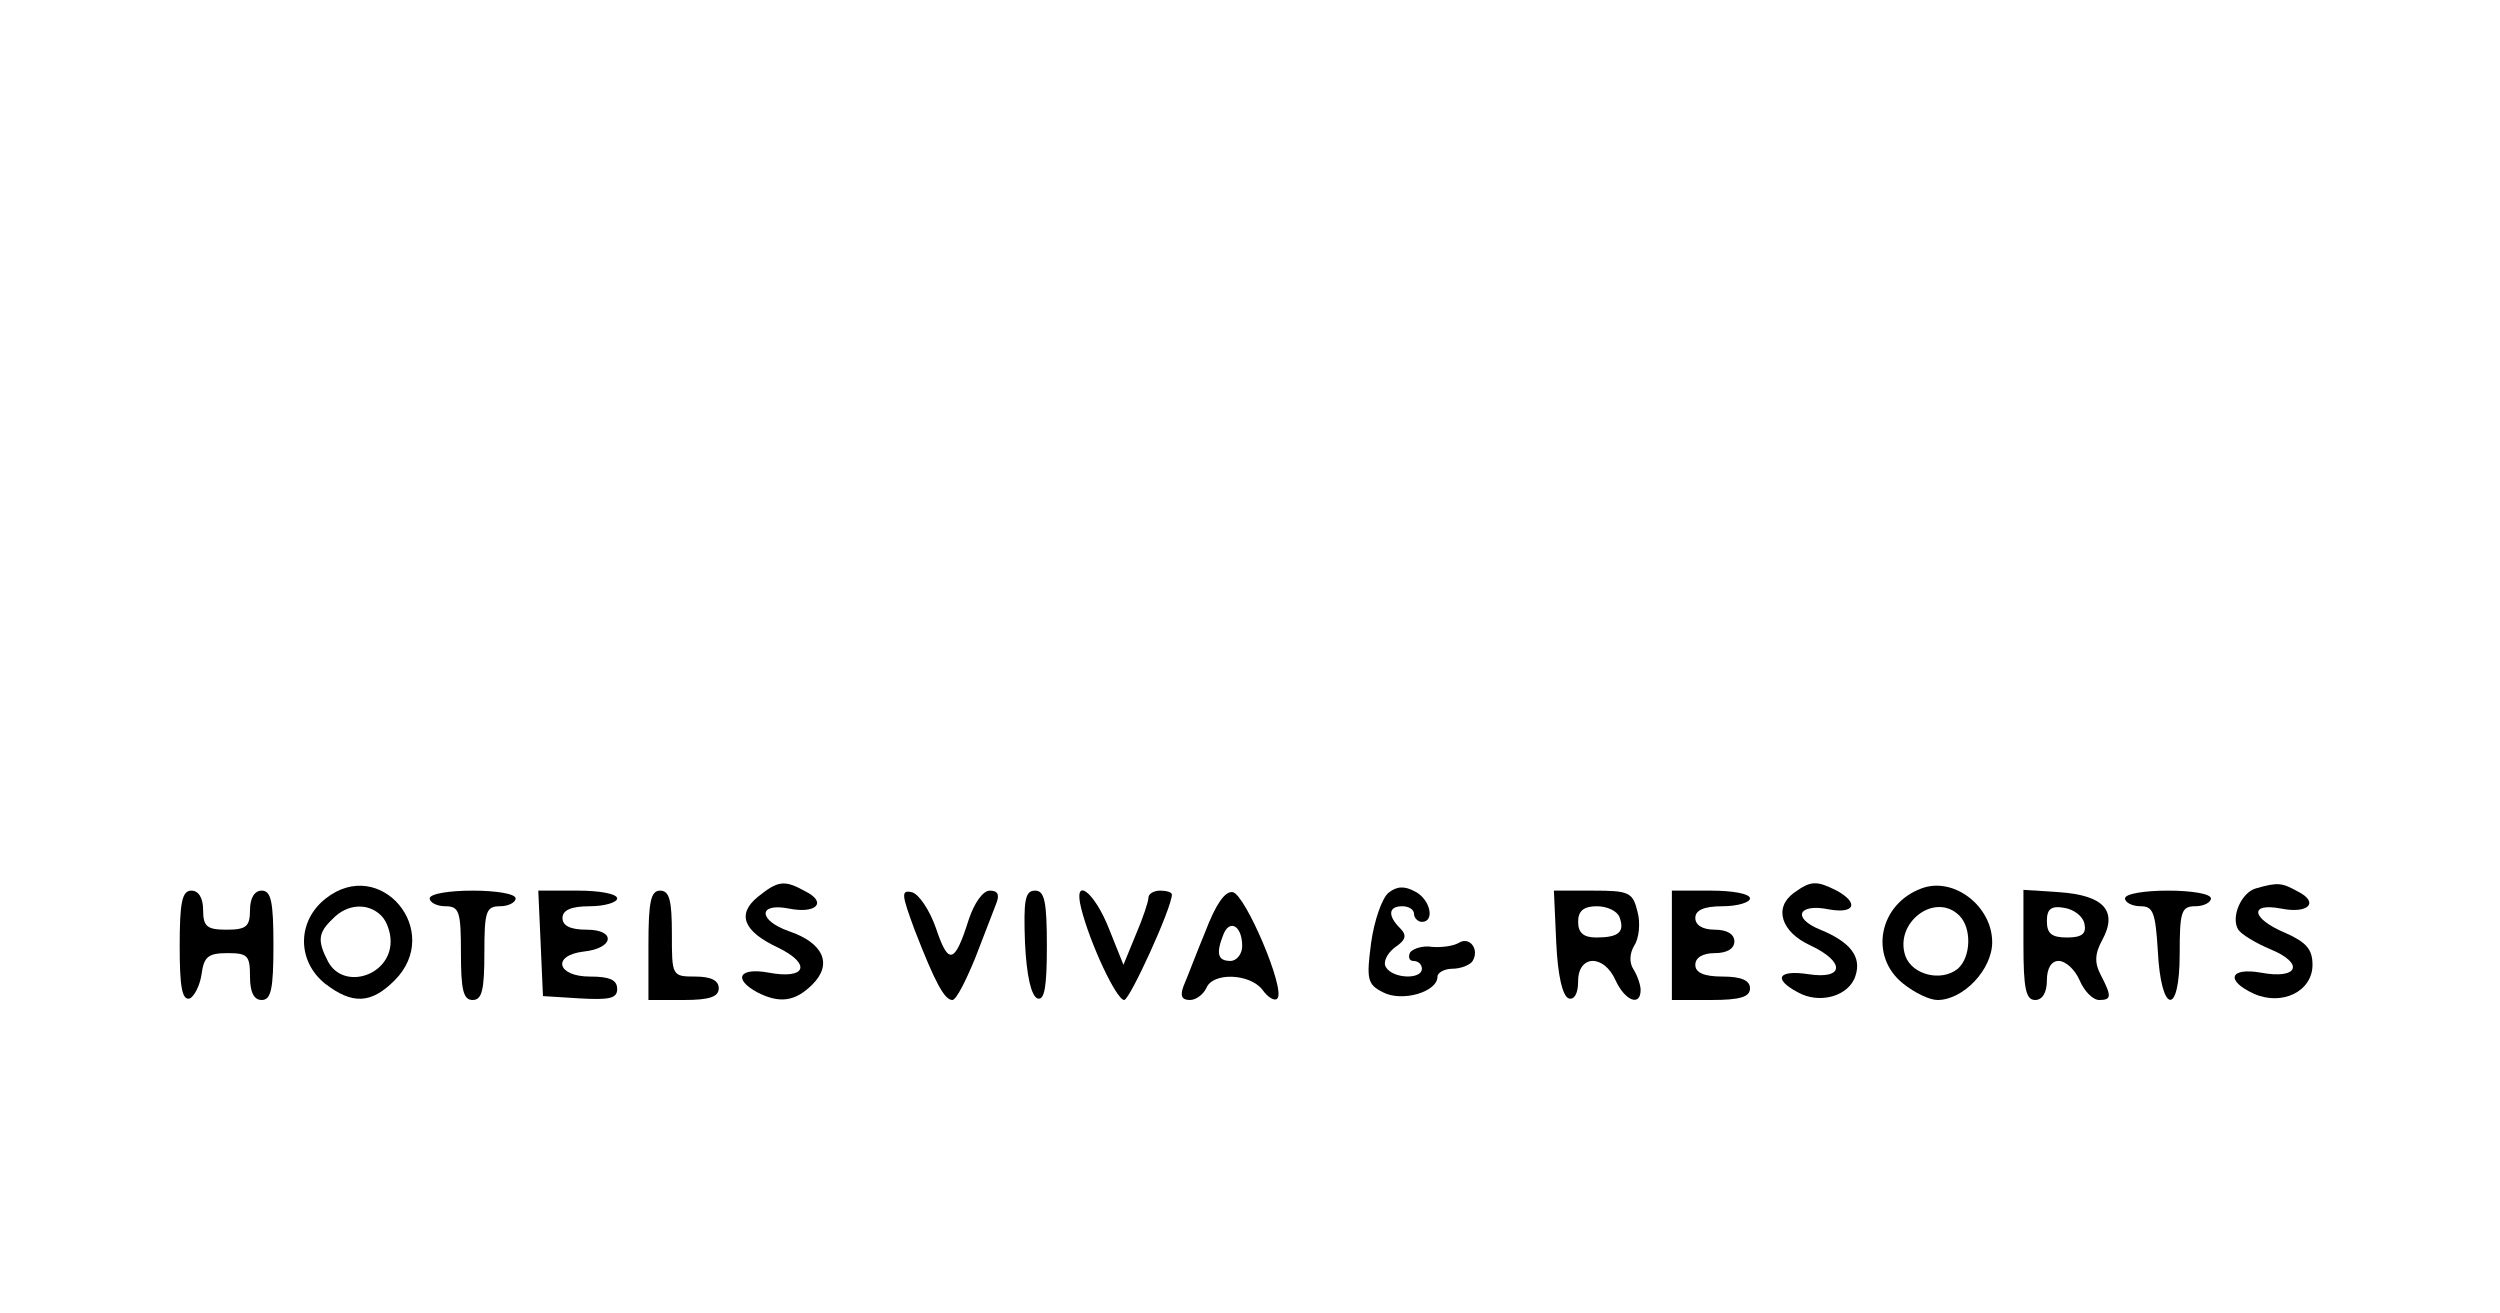 <?xml version="1.0" standalone="no"?>
<!DOCTYPE svg PUBLIC "-//W3C//DTD SVG 20010904//EN"
 "http://www.w3.org/TR/2001/REC-SVG-20010904/DTD/svg10.dtd">
<svg version="1.0" xmlns="http://www.w3.org/2000/svg"
 width="320pt" height="168pt" viewBox="0 0 320 168"
 preserveAspectRatio="xMidYMid meet">

<g transform="translate(0,168) scale(0.1,-0.1)"
fill="#000000" stroke="none">
<path d="M417 530 c-37 -29 -37 -80 -1 -109 35 -27 59 -26 89 4 63 63 -18 160
-88 105z m71 -22 c7 -7 12 -21 12 -33 0 -44 -60 -63 -80 -26 -14 27 -13 37 6
55 18 19 45 21 62 4z"/>
<path d="M970 532 c-27 -22 -19 -44 26 -65 43 -21 36 -41 -12 -32 -38 7 -46
-8 -15 -25 29 -15 49 -12 71 10 26 26 14 53 -30 68 -40 14 -40 37 0 29 35 -7
49 8 21 22 -27 15 -35 14 -61 -7z"/>
<path d="M1777 537 c-8 -7 -18 -35 -22 -64 -6 -46 -5 -53 15 -63 24 -13 70 0
70 20 0 5 9 10 19 10 11 0 23 5 26 10 9 15 -4 32 -18 23 -7 -4 -22 -6 -34 -5
-11 2 -24 -2 -28 -7 -3 -6 -1 -11 4 -11 6 0 11 -4 11 -10 0 -14 -37 -13 -46 2
-4 6 1 17 11 25 15 10 16 16 7 25 -16 16 -15 28 3 28 8 0 15 -4 15 -10 0 -5 5
-10 10 -10 17 0 11 29 -9 39 -13 7 -23 7 -34 -2z"/>
<path d="M2296 537 c-26 -19 -16 -50 21 -67 45 -21 44 -44 -2 -37 -39 6 -46
-6 -14 -23 28 -16 66 -5 74 21 8 24 -6 43 -45 59 -37 15 -28 34 11 26 33 -6
39 8 10 24 -26 13 -33 13 -55 -3z"/>
<path d="M2460 543 c-55 -20 -68 -87 -24 -122 15 -12 34 -21 44 -21 33 0 70
39 70 74 0 46 -49 84 -90 69z m48 -35 c16 -16 15 -53 -2 -68 -21 -17 -58 -8
-67 16 -15 43 38 83 69 52z"/>
<path d="M2888 543 c-19 -5 -33 -37 -23 -53 4 -6 22 -17 41 -25 44 -18 36 -39
-12 -30 -40 7 -46 -10 -9 -27 36 -16 75 3 75 37 0 20 -8 29 -35 41 -43 18 -47
39 -5 31 35 -7 49 8 21 22 -20 11 -25 12 -53 4z"/>
<path d="M230 469 c0 -52 3 -70 13 -67 6 3 13 17 15 31 3 22 8 27 33 27 26 0
29 -3 29 -30 0 -20 5 -30 15 -30 12 0 15 14 15 70 0 56 -3 70 -15 70 -9 0 -15
-9 -15 -25 0 -21 -5 -25 -30 -25 -25 0 -30 4 -30 25 0 16 -6 25 -15 25 -12 0
-15 -15 -15 -71z"/>
<path d="M550 530 c0 -5 9 -10 20 -10 18 0 20 -7 20 -60 0 -47 3 -60 15 -60
12 0 15 13 15 60 0 53 2 60 20 60 11 0 20 5 20 10 0 6 -25 10 -55 10 -30 0
-55 -4 -55 -10z"/>
<path d="M692 473 l3 -68 48 -3 c37 -2 47 0 47 12 0 12 -10 16 -35 16 -42 0
-49 27 -8 32 39 4 42 28 4 28 -21 0 -31 5 -31 15 0 10 11 15 35 15 19 0 35 5
35 10 0 6 -23 10 -50 10 l-51 0 3 -67z"/>
<path d="M830 470 l0 -70 45 0 c33 0 45 4 45 15 0 10 -10 15 -30 15 -30 0 -30
1 -30 55 0 42 -3 55 -15 55 -12 0 -15 -14 -15 -70z"/>
<path d="M1171 489 c26 -67 38 -89 48 -89 5 0 17 24 29 53 11 28 23 60 27 70
5 12 2 17 -8 17 -9 0 -20 -16 -27 -37 -18 -57 -26 -59 -42 -11 -8 23 -22 44
-31 46 -14 3 -13 -3 4 -49z"/>
<path d="M1312 473 c2 -42 8 -68 16 -71 9 -3 12 15 12 67 0 57 -3 71 -15 71
-13 0 -15 -12 -13 -67z"/>
<path d="M1384 517 c11 -44 45 -117 55 -117 7 0 61 118 61 135 0 3 -7 5 -15 5
-8 0 -15 -4 -15 -9 0 -5 -7 -26 -16 -47 l-16 -39 -18 45 c-19 49 -47 70 -36
27z"/>
<path d="M1543 488 c-12 -29 -24 -61 -28 -70 -5 -13 -2 -18 8 -18 8 0 17 7 21
15 8 21 56 19 72 -2 7 -10 16 -15 19 -11 11 11 -41 133 -57 136 -10 2 -22 -16
-35 -50z m47 -19 c0 -10 -7 -19 -15 -19 -16 0 -19 9 -9 34 8 20 24 11 24 -15z"/>
<path d="M1992 473 c2 -42 8 -68 16 -71 7 -2 12 6 12 22 0 34 33 35 48 1 12
-26 32 -34 32 -12 0 6 -4 18 -9 26 -6 9 -5 21 1 31 6 9 8 29 4 43 -6 25 -11
27 -57 27 l-50 0 3 -67z m81 33 c7 -19 -1 -26 -30 -26 -16 0 -23 6 -23 20 0
14 7 20 24 20 13 0 26 -6 29 -14z"/>
<path d="M2140 470 l0 -70 50 0 c38 0 50 4 50 15 0 10 -11 15 -35 15 -24 0
-35 5 -35 15 0 9 9 15 25 15 16 0 25 6 25 15 0 9 -9 15 -25 15 -16 0 -25 6
-25 15 0 10 11 15 35 15 19 0 35 5 35 10 0 6 -22 10 -50 10 l-50 0 0 -70z"/>
<path d="M2590 471 c0 -56 3 -71 15 -71 9 0 15 9 15 25 0 16 6 25 15 25 9 0
21 -11 27 -25 6 -14 17 -25 25 -25 16 0 16 5 2 32 -8 15 -8 27 2 45 20 37 2
57 -55 61 l-46 3 0 -70z m78 27 c3 -13 -3 -18 -22 -18 -20 0 -26 5 -26 21 0
15 5 20 22 17 13 -2 24 -11 26 -20z"/>
<path d="M2720 530 c0 -5 9 -10 20 -10 16 0 19 -8 22 -57 4 -81 28 -85 28 -4
0 54 2 61 20 61 11 0 20 5 20 10 0 6 -25 10 -55 10 -30 0 -55 -4 -55 -10z"/>
</g>
</svg>
